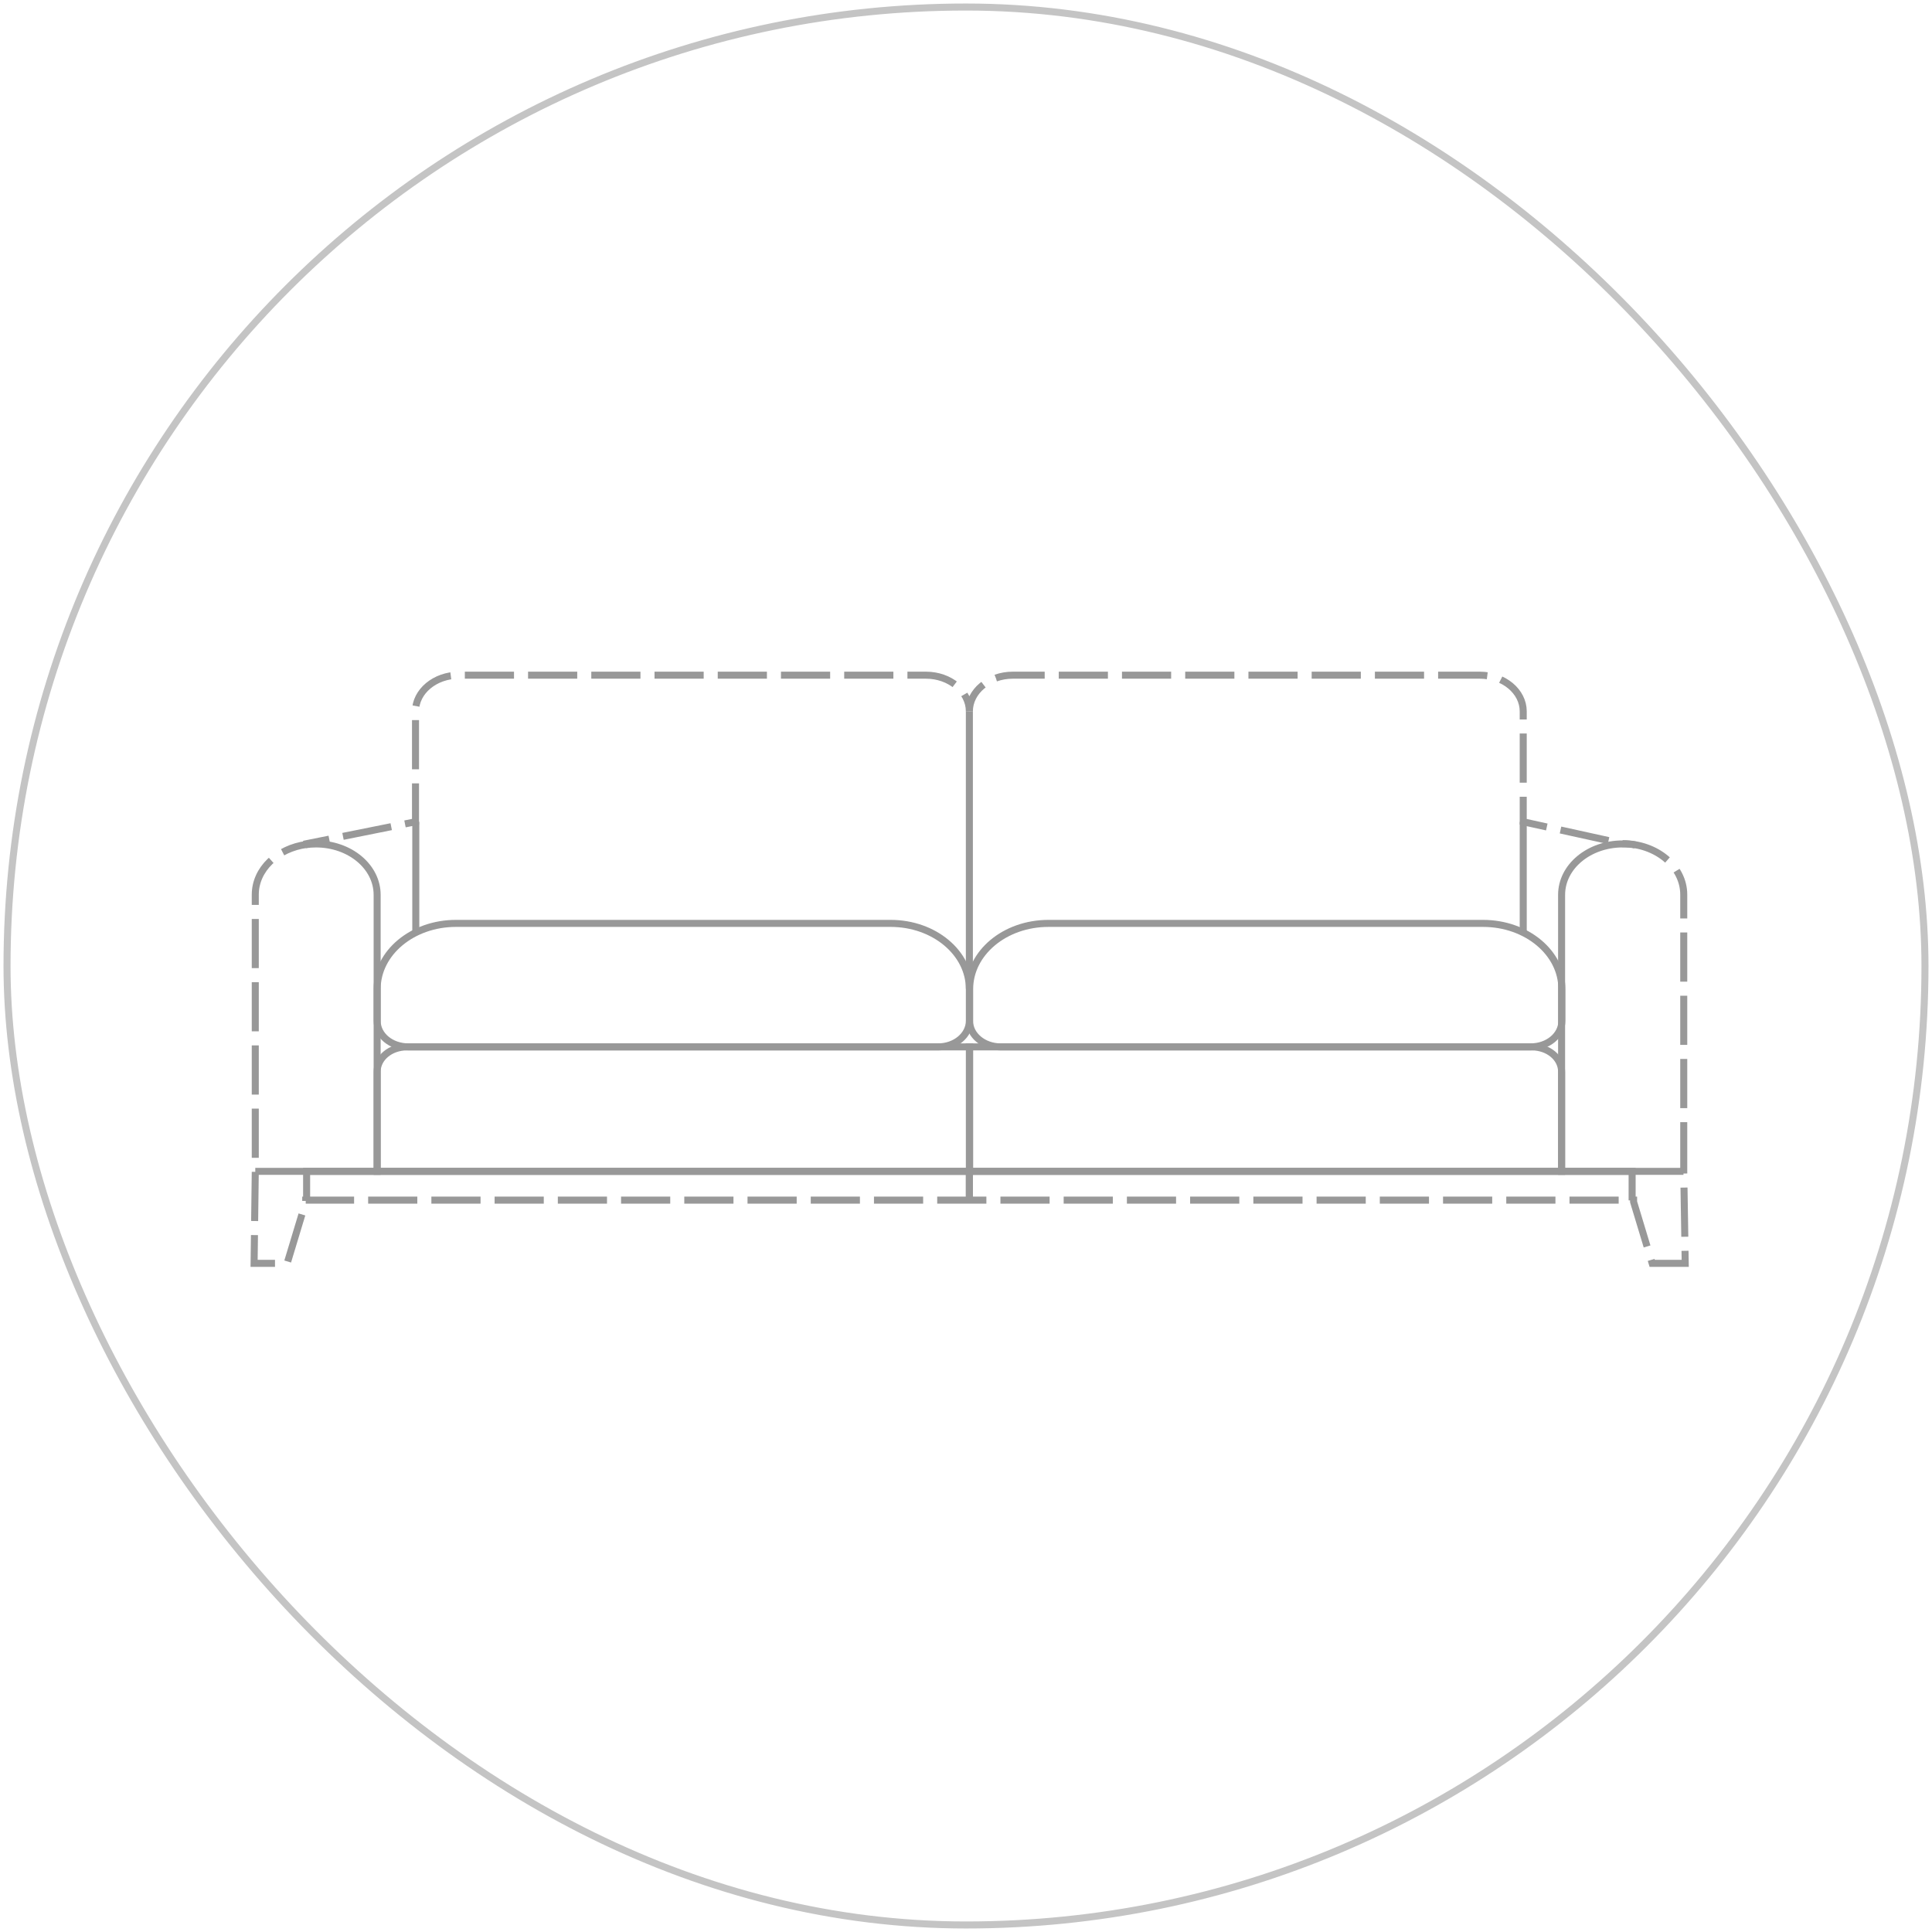 <svg width="275" height="275" viewBox="0 0 275 275" fill="none" xmlns="http://www.w3.org/2000/svg">
<rect x="1" y="1" width="273" height="273" rx="136.5" stroke="#C4C4C4" stroke-miterlimit="10"/>
<path d="M43.644 170.861V166.729H137.979V170.861" stroke="#989898" stroke-miterlimit="10"/>
<path d="M43.476 120.23C43.98 120.16 44.484 120.125 44.988 120.125C49.776 120.125 53.682 123.346 53.682 127.373V166.729H36.336" stroke="#989898" stroke-miterlimit="10"/>
<path d="M137.979 166.729H53.683V152.548C53.683 150.587 55.573 149.012 57.925 149.012H138.021V166.729H137.979Z" stroke="#989898" stroke-miterlimit="10"/>
<path d="M133.527 149.013H58.135C55.657 149.013 53.683 147.367 53.683 145.301V140.784C53.683 135.602 58.723 131.435 64.897 131.435H126.765C132.981 131.435 137.979 135.637 137.979 140.784V145.301C137.979 147.332 136.005 149.013 133.527 149.013Z" stroke="#989898" stroke-miterlimit="10"/>
<path d="M137.98 101.252V140.749" stroke="#989898" stroke-miterlimit="10"/>
<path d="M59.184 132.695V116.973" stroke="#989898" stroke-miterlimit="10"/>
<path d="M216.816 132.695V116.974" stroke="#989898" stroke-miterlimit="10"/>
<path d="M232.736 120.264C232.19 120.159 231.602 120.124 230.972 120.124C226.183 120.124 222.277 123.346 222.277 127.372V166.729H239.624" stroke="#989898" stroke-miterlimit="10"/>
<path d="M232.315 170.861V166.73H137.98V170.861" stroke="#989898" stroke-miterlimit="10"/>
<path d="M137.98 166.729H222.277V152.548C222.277 150.588 220.387 149.012 218.035 149.012H137.98V166.729Z" stroke="#989898" stroke-miterlimit="10"/>
<path d="M142.43 149.013H217.865C220.343 149.013 222.317 147.367 222.317 145.302V140.785C222.317 135.603 217.276 131.436 211.102 131.436H149.235C143.018 131.436 138.02 135.638 138.02 140.785V145.302C137.978 147.332 139.994 149.013 142.43 149.013Z" stroke="#989898" stroke-miterlimit="10"/>
<path d="M239.664 166.729V127.338C239.664 123.346 235.8 120.089 230.97 120.089L216.815 116.973V101.252C216.815 98.415 214.043 96.105 210.641 96.105H144.153C140.751 96.105 137.979 98.415 137.979 101.252C137.979 98.415 135.207 96.105 131.805 96.105H65.317C61.915 96.105 59.143 98.415 59.143 101.252V116.973L43.644 120.089V120.195C39.486 120.755 36.336 123.731 36.336 127.338V166.729L36.168 179.824H40.872L43.518 171.071V170.826H138.021H232.524V171.071L233.847 175.448L235.17 179.824H239.874L239.664 166.729Z" stroke="#989898" stroke-miterlimit="10" stroke-dasharray="7 2"/>
</svg>
